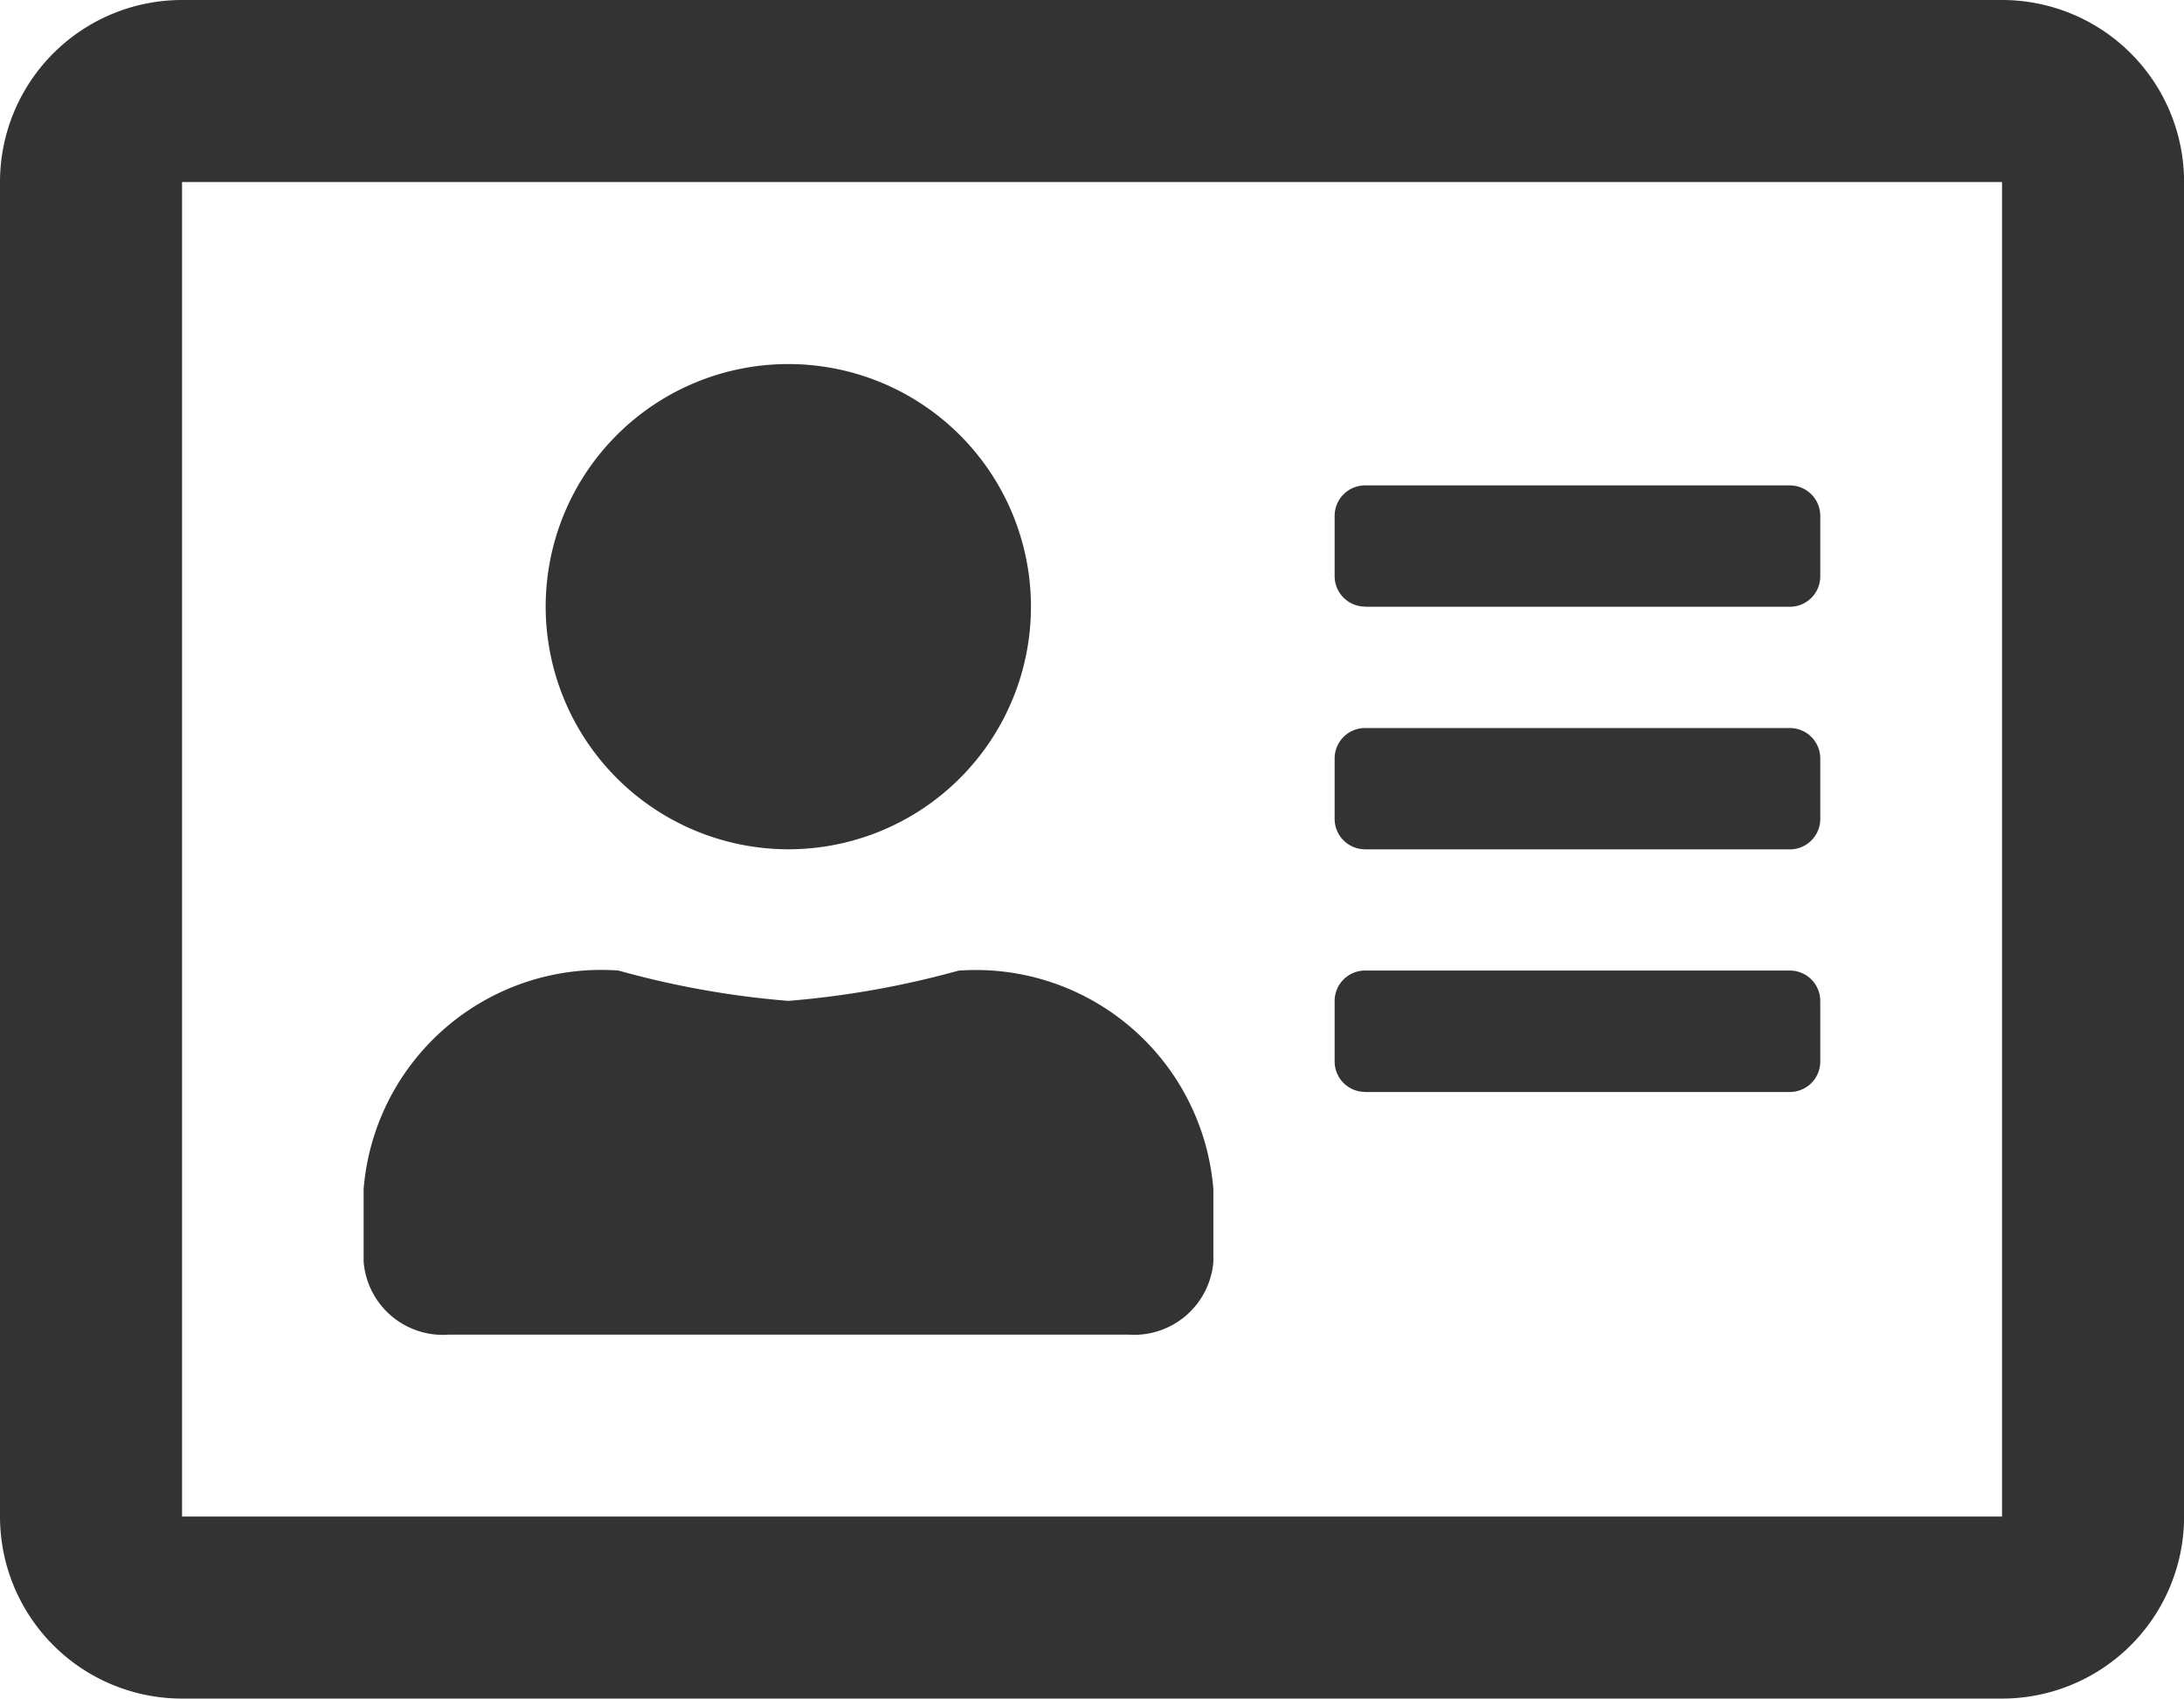 <svg xmlns="http://www.w3.org/2000/svg" width="23.826" height="18.532" viewBox="0 0 23.826 18.532"><defs><style>.a{fill:#333;}</style></defs><path class="a" d="M21.841,32H1.986A1.986,1.986,0,0,0,0,33.986V48.546a1.986,1.986,0,0,0,1.986,1.986H21.841a1.986,1.986,0,0,0,1.986-1.986V33.986A1.986,1.986,0,0,0,21.841,32Zm0,16.546H1.986V33.986H21.841ZM8.6,41.266a2.647,2.647,0,1,0-2.647-2.647A2.65,2.65,0,0,0,8.6,41.266ZM4.9,46.561H12.31a.867.867,0,0,0,.927-.794v-.794a2.6,2.6,0,0,0-2.78-2.383A9.987,9.987,0,0,1,8.6,42.92a9.841,9.841,0,0,1-1.853-.331,2.6,2.6,0,0,0-2.78,2.383v.794A.867.867,0,0,0,4.9,46.561Zm9.994-2.647h4.633a.332.332,0,0,0,.331-.331V42.92a.332.332,0,0,0-.331-.331H14.891a.332.332,0,0,0-.331.331v.662A.332.332,0,0,0,14.891,43.913Zm0-2.647h4.633a.332.332,0,0,0,.331-.331v-.662a.332.332,0,0,0-.331-.331H14.891a.332.332,0,0,0-.331.331v.662A.332.332,0,0,0,14.891,41.266Zm0-2.647h4.633a.332.332,0,0,0,.331-.331v-.662a.332.332,0,0,0-.331-.331H14.891a.332.332,0,0,0-.331.331v.662A.332.332,0,0,0,14.891,38.618Z" transform="translate(0 -32)"/></svg>